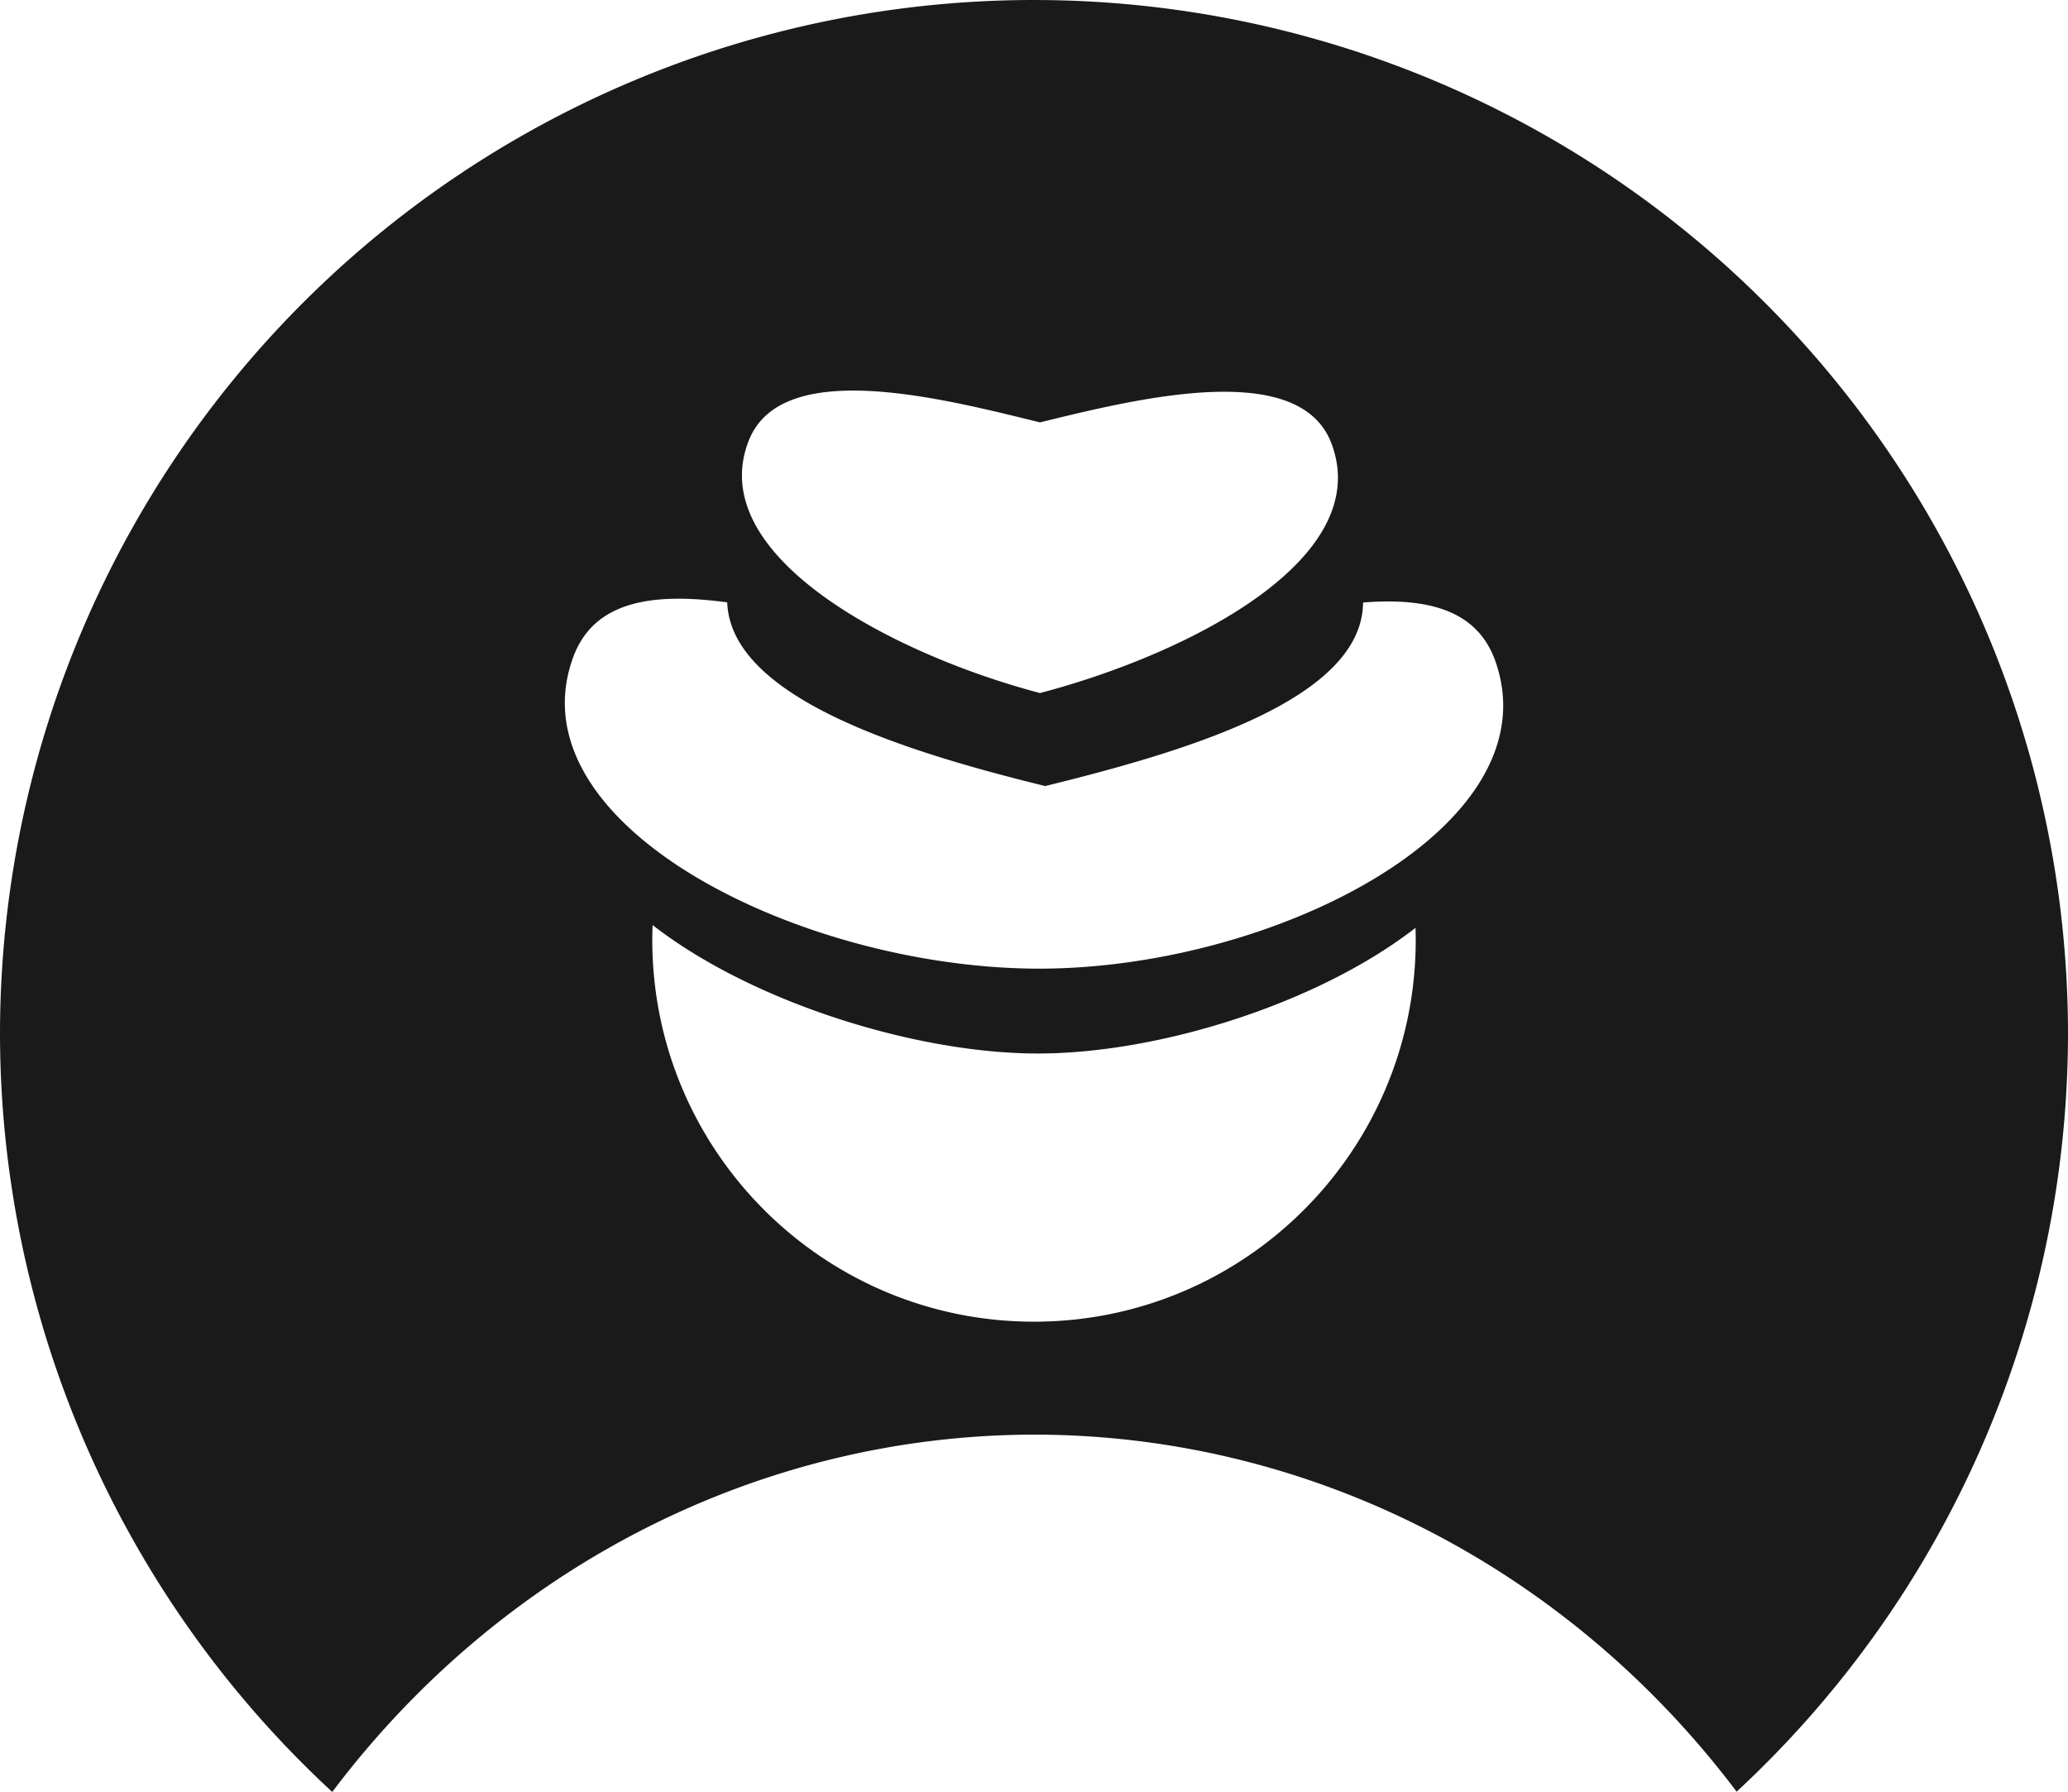 <?xml version="1.0" encoding="UTF-8" standalone="no"?>
<svg
   xmlns:dc="http://purl.org/dc/elements/1.1/"
   xmlns:cc="http://creativecommons.org/ns#"
   xmlns:rdf="http://www.w3.org/1999/02/22-rdf-syntax-ns#"
   xmlns:svg="http://www.w3.org/2000/svg"
   xmlns="http://www.w3.org/2000/svg"
   id="svg4702"
   version="1.1"
   viewBox="0 0 168.579 146.053"
   height="146.053mm"
   width="168.579mm">
  <defs
     id="defs4696" />
  <g
     transform="translate(-48.002,-117.384)"
     id="layer1">
    <path
       id="user-anon"
       d="m 132.292,117.384 a 84.289,84.289 0 0 0 -84.29,84.29 84.289,84.289 0 0 0 27.085,61.764 73.032,76.638 0 0 1 57.205,-29.125 73.032,76.638 0 0 1 57.276,29.1 84.289,84.289 0 0 0 27.013,-61.738 84.289,84.289 0 0 0 -84.29,-84.29 z m -15.083,31.836 c 4.954,-0.073 11.059,1.481 15.572,2.591 8.044,-1.978 21.125,-5.182 23.75,1.695 3.582,9.383 -11.503,17.143 -23.75,20.365 -11.867,-3.122 -27.416,-11.152 -23.751,-20.553 1.169,-3 4.326,-4.041 8.179,-4.097 z m -14.211,16.964 c 0.265,-0.004 0.535,-0.003 0.808,0.003 1.101,0.024 2.269,0.131 3.478,0.293 0.294,7.802 14.564,12.18 25.92,14.972 11.803,-2.902 25.834,-7.122 25.914,-14.961 5.194,-0.403 9.3,0.559 10.79,4.801 4.752,13.525 -18.295,25.205 -37.602,25.04 -19.308,-0.165 -42.472,-11.773 -37.602,-25.321 1.265,-3.52 4.318,-4.762 8.294,-4.826 z m -1.797,26.597 c 7.997,6.219 21.173,10.384 31.104,10.468 9.945,0.085 23.102,-4.033 31.087,-10.241 0.01,0.326 0.017,0.654 0.017,0.983 0,17.186 -13.932,31.117 -31.117,31.117 -17.186,0 -31.117,-13.931 -31.117,-31.117 0,-0.405 0.011,-0.809 0.026,-1.21 z"
       style="opacity:1;fill:#1a1a1a;fill-opacity:1;fill-rule:nonzero;stroke:none;stroke-width:2.381;stroke-linecap:butt;stroke-linejoin:round;stroke-miterlimit:4;stroke-dasharray:none;stroke-dashoffset:0;stroke-opacity:1;paint-order:normal" />
  </g>
</svg>
